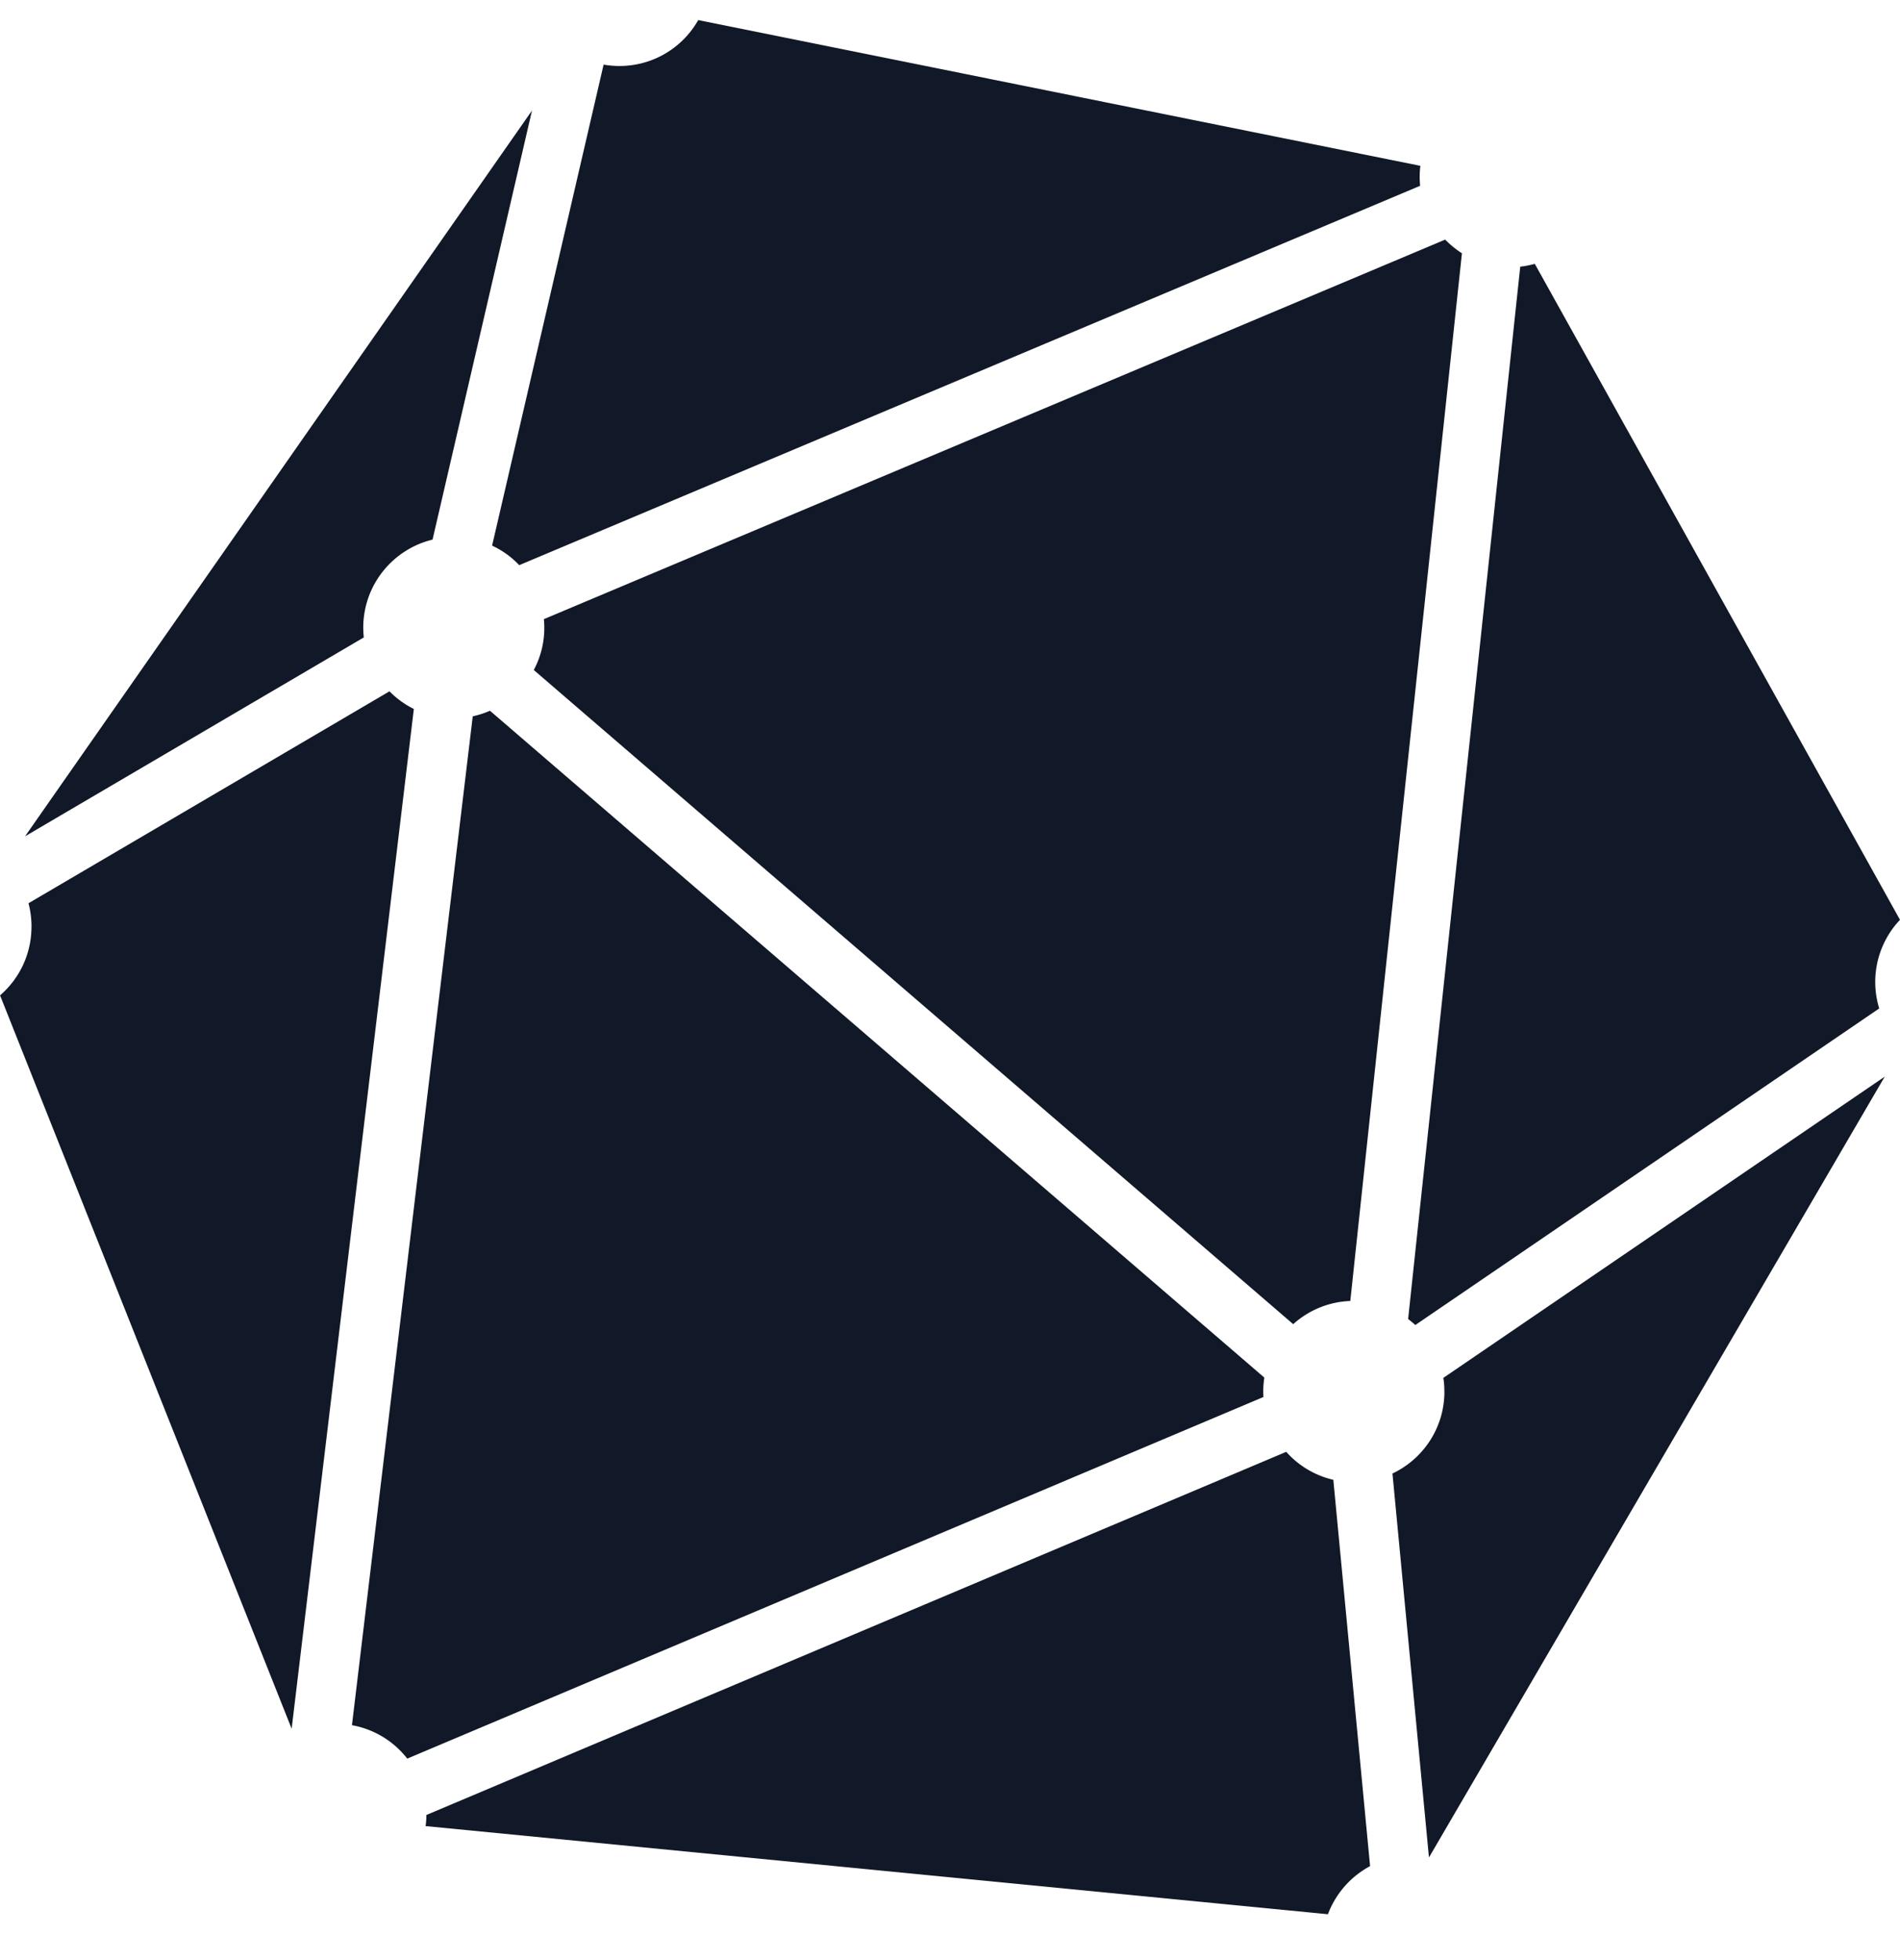 <svg xmlns="http://www.w3.org/2000/svg" width="32" height="33" fill="none" viewBox="0 0 32 33"><g clip-path="url(#a)"><path fill="#111827" fill-rule="evenodd" d="M10.433 1.111c.569 0 1.065-.311 1.327-.773l12.162 2.454a1.5 1.5 0 0 0-.004.336L8.745 9.515a1.5 1.5 0 0 0-.457-.329l1.878-8.098q.13.023.267.023M.53 15.603c0 .462-.205.875-.529 1.155l4.911 12.347L6.97 11.936a1.5 1.5 0 0 1-.41-.297l-6.08 3.568q.05.19.051.396m5.397 13.44L7.962 12.06q.151-.033.29-.094l13.042 11.227a1.5 1.5 0 0 0-.015.327l-14.42 6.088a1.52 1.52 0 0 0-.932-.563m15.855-6.75L8.99 11.28a1.5 1.5 0 0 0 .17-.856l15.18-6.39q.128.131.282.23l-1.88 17.639a1.52 1.52 0 0 0-.96.389m1.934-.086L25.604 4.49q.126-.015.245-.048L32 15.486a1.52 1.52 0 0 0-.35 1.492l-7.813 5.33a2 2 0 0 0-.12-.1m.61 1.22c0 .61-.358 1.136-.875 1.38l.614 6.457h.005l7.672-13.139-7.434 5.072q.018.113.017.23m-1.87 1.486a1.52 1.52 0 0 1-.793-.471L7.181 30.557q0 .095-.013.187l15.197 1.484a1.53 1.53 0 0 1 .71-.81zM6.118 10.568c0-.719.498-1.322 1.167-1.483L8.96 1.861.422 14.08l5.705-3.348a2 2 0 0 1-.009-.165" clip-rule="evenodd"/></g><defs><clipPath id="a"><path fill="#fff" d="M0 .283h32v32H0z"/></clipPath></defs></svg>